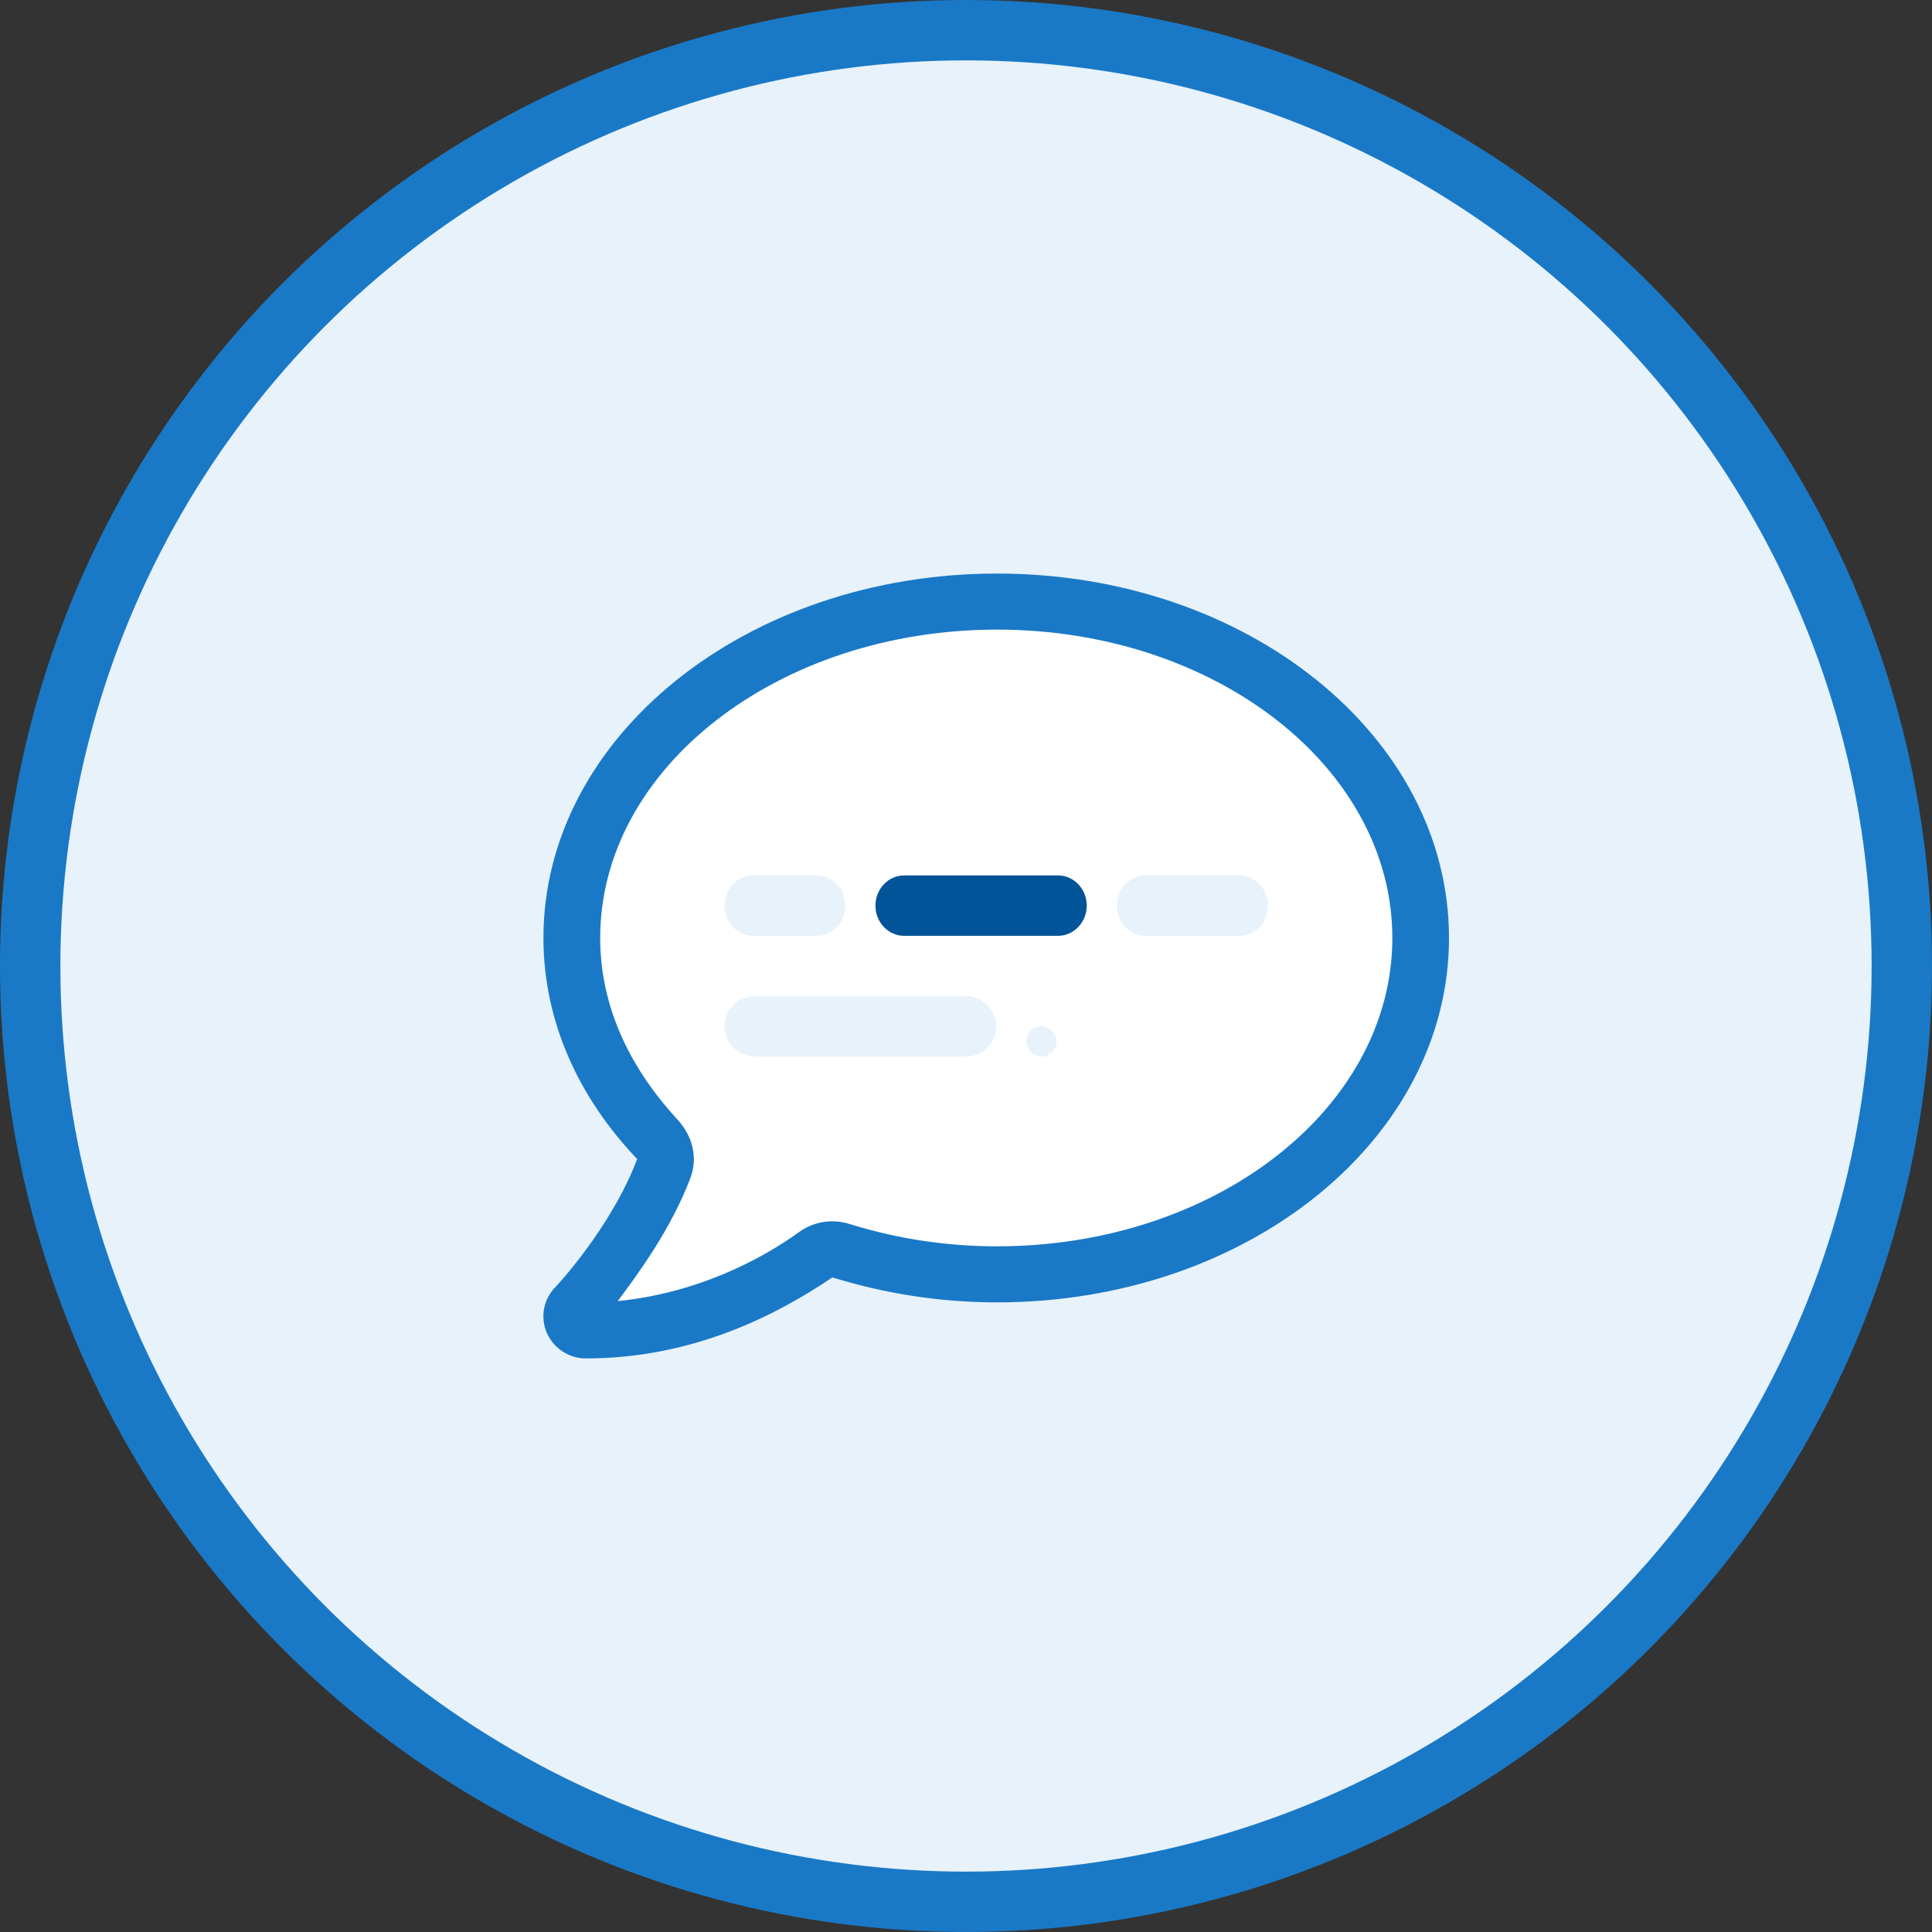 <svg width="64" height="64" viewBox="0 0 64 64" fill="none" xmlns="http://www.w3.org/2000/svg">
<rect x="0" y="0" width="64" height="64" fill="#333333" stroke="none"/>
<circle cx="32" cy="32" r="31" fill="#E7F2FB" stroke="#1A79C7" stroke-width="2"/>
<path d="M47 31.022C47 24.947 40.762 20 33.027 20C25.298 20 19 24.947 19 31.021C19 33.376 19.968 35.599 21.779 37.563C22.294 38.172 22.45 38.913 22.182 39.619L19.623 44C22.388 43.726 24.671 42.534 26.055 41.516C26.565 41.154 27.217 41.053 27.813 41.245C29.504 41.778 31.257 42.044 33.027 42.044C40.762 42.044 47 37.096 47 31.022Z" fill="white"/>
<path d="M33.027 20.857C40.276 20.857 46.123 25.442 46.123 31.071C46.123 36.701 40.276 41.286 33.027 41.286C31.369 41.286 29.726 41.039 28.141 40.546C27.582 40.368 26.972 40.461 26.494 40.797C25.196 41.74 23.057 42.845 20.465 43.099C21.117 42.221 22.212 40.748 22.857 39.058L22.864 39.039C23.115 38.385 22.969 37.698 22.486 37.134C20.789 35.313 19.882 33.253 19.882 31.071C19.882 25.441 25.784 20.857 33.027 20.857ZM33.027 19C24.733 19 18.002 24.403 18.002 31.071C18.002 33.836 19.171 36.367 21.108 38.395C20.235 40.688 18.415 42.625 18.386 42.647C17.997 43.053 17.894 43.648 18.114 44.156C18.341 44.663 18.843 45 19.408 45C23.017 45 25.812 43.506 27.573 42.316C29.275 42.841 31.107 43.143 33.026 43.143C41.326 43.143 48 37.738 48 31.071C48 24.405 41.326 19 33.026 19H33.027Z" fill="#1A79C7"/>
<path d="M25.01 33H31.99C32.545 33 33 33.45 33 34C33 34.55 32.545 35 31.99 35H25.01C24.455 35 24 34.55 24 34C24 33.45 24.455 33 25.01 33Z" fill="#E7F2FB"/>
<path d="M37.947 29H41.053C41.574 29 42 29.447 42 30C42 30.552 41.576 31 41.053 31H37.947C37.426 31 37 30.55 37 30C37 29.45 37.426 29 37.947 29Z" fill="#E7F2FB"/>
<path d="M24.941 29H27.059C27.577 29 28 29.45 28 30C28 30.55 27.577 31 27.059 31H24.941C24.423 31 24 30.55 24 30C24 29.45 24.423 29 24.941 29Z" fill="#E7F2FB"/>
<path d="M35.051 29C35.573 29 36 29.45 36 30C36 30.55 35.573 31 35.051 31H29.949C29.425 31 29 30.55 29 30C29 29.45 29.425 29 29.949 29H35.051Z" fill="#015498"/>
<rect x="34" y="34" width="1" height="1" rx="0.5" fill="#E7F2FB"/>
</svg>
